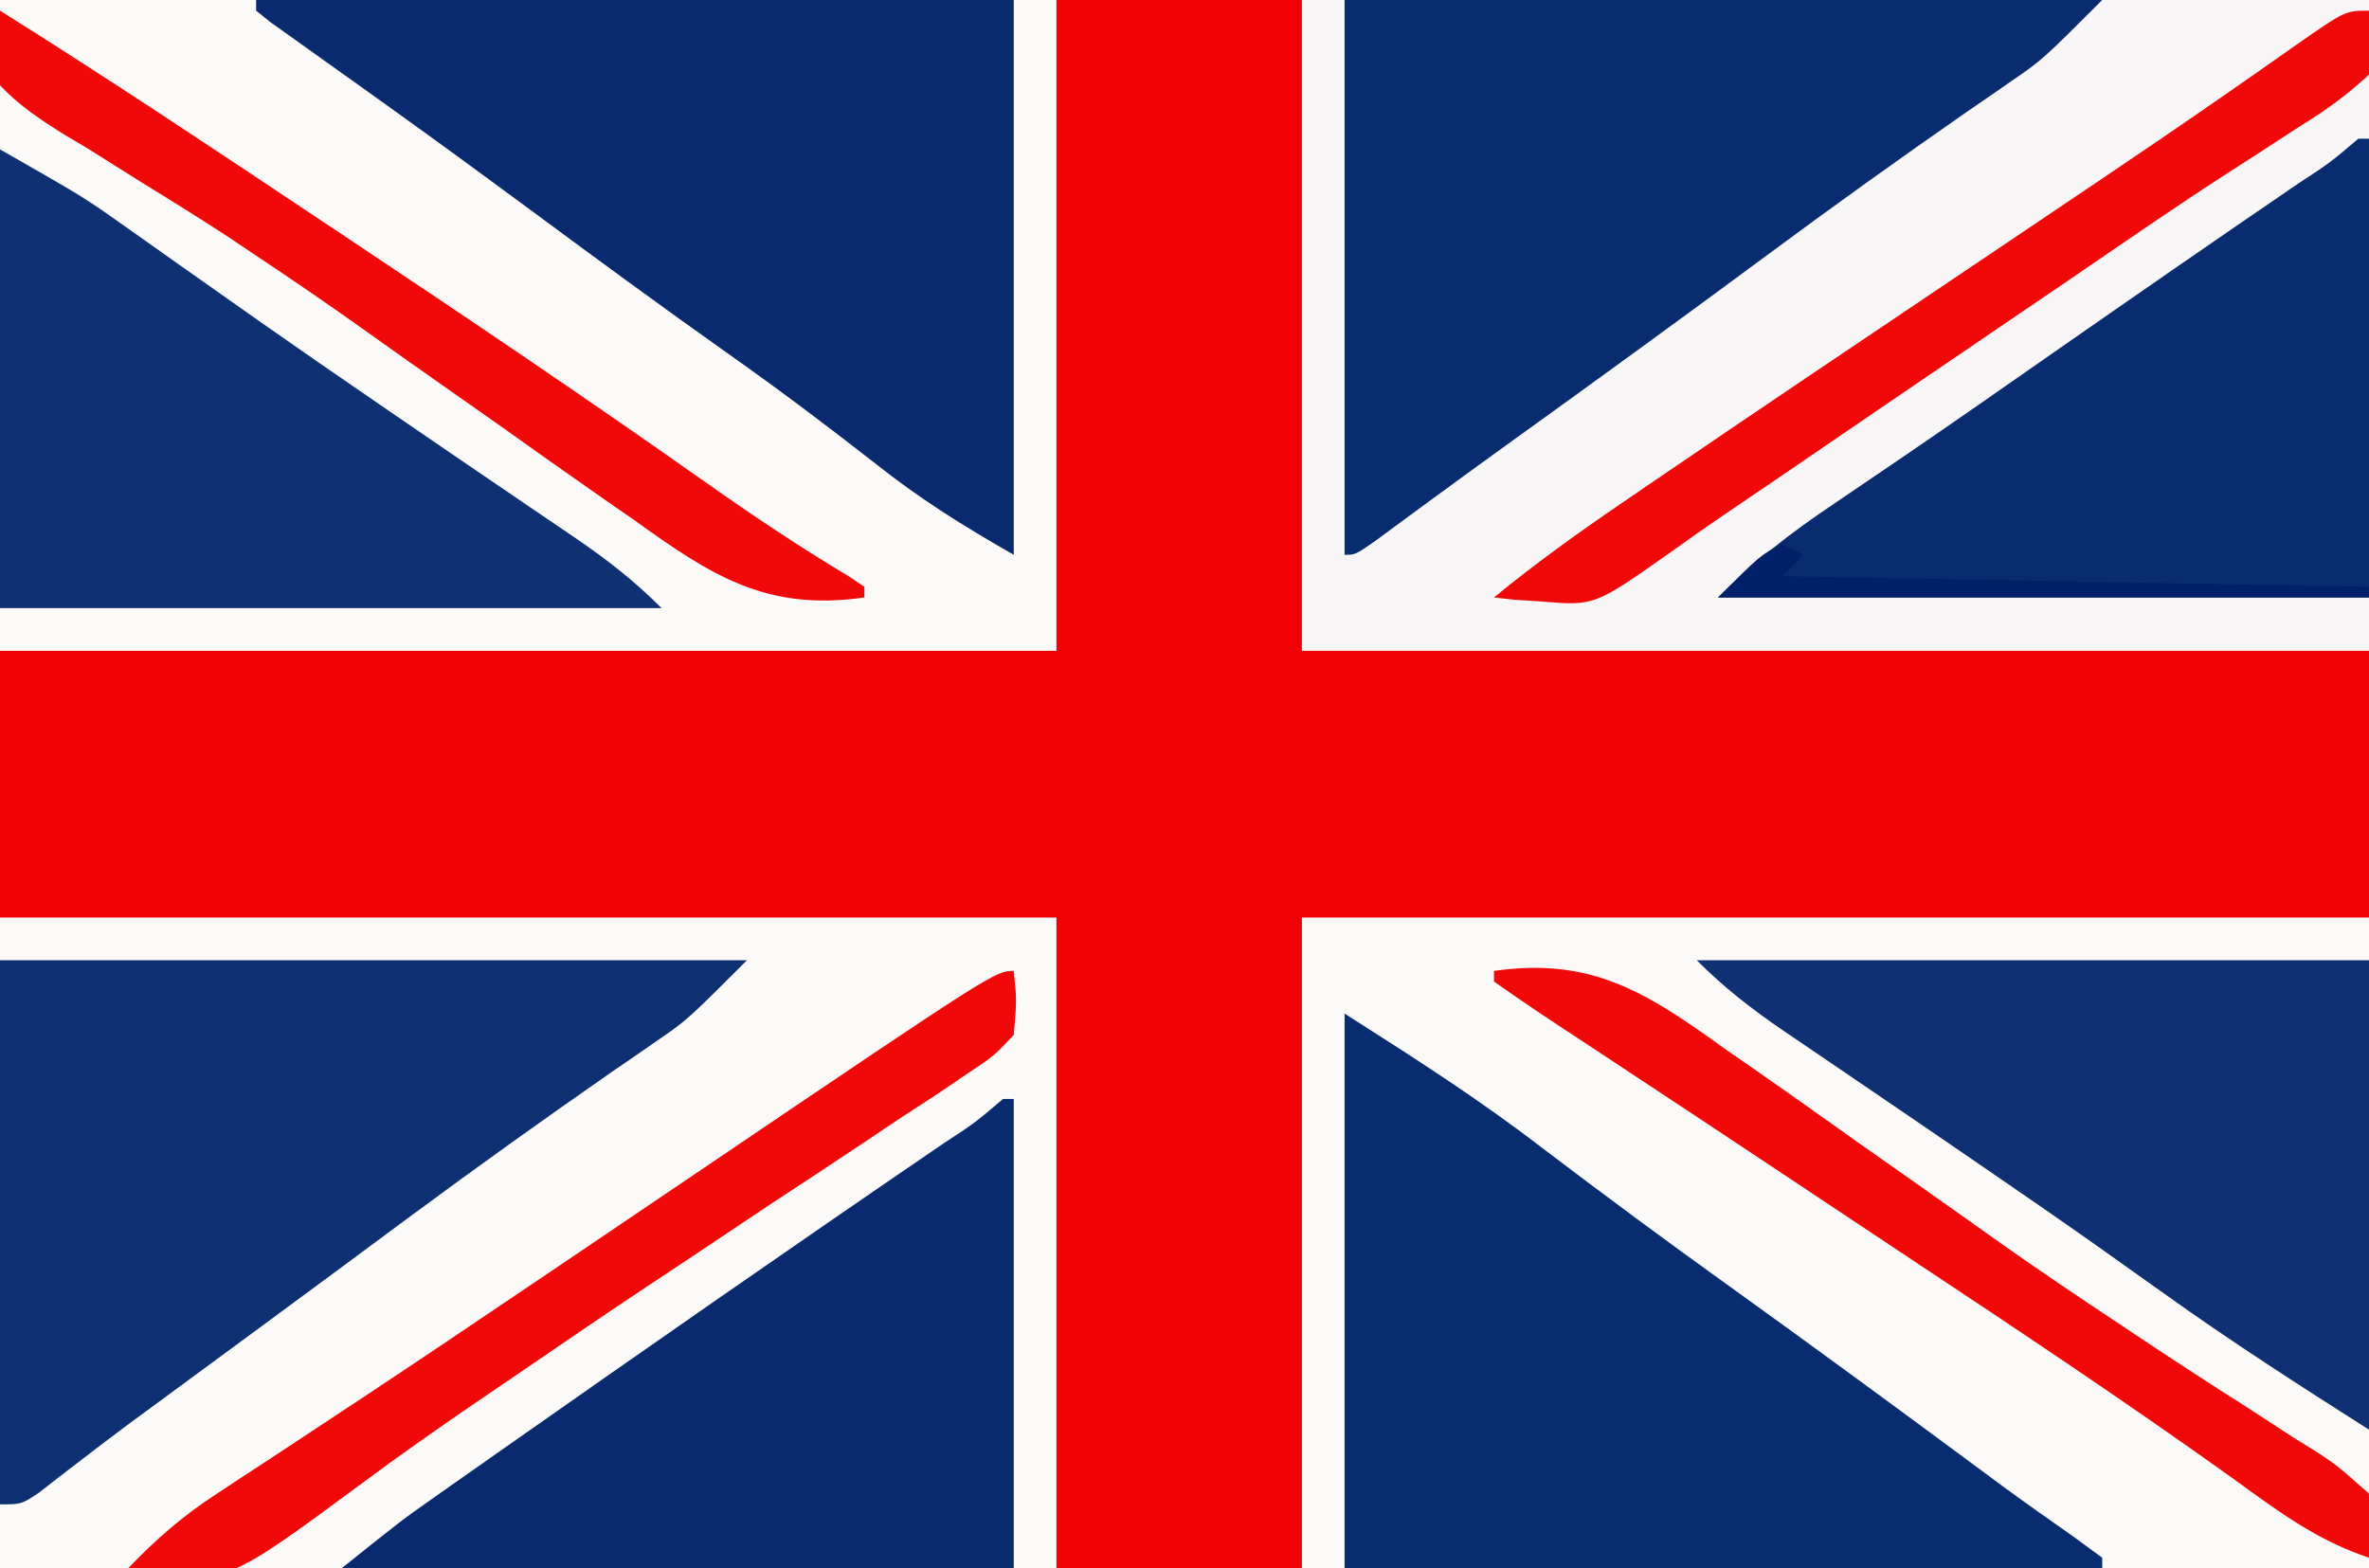 <?xml version="1.0" encoding="UTF-8"?>
<svg version="1.1" xmlns="http://www.w3.org/2000/svg" width="222" height="147">
<rect width="100%" height="100%" fill="#808080" stroke="none"/>
<path d="M0 0 C73.26 0 146.52 0 222 0 C222 48.51 222 97.02 222 147 C148.74 147 75.48 147 0 147 C0 98.49 0 49.98 0 0 Z " fill="#F10103" transform="translate(0,0)"/>
<path d="M0 0 C33 0 66 0 100 0 C100 20.13 100 40.26 100 61 C67 61 34 61 0 61 C0 40.87 0 20.74 0 0 Z " fill="#FCF9F9" transform="translate(122,86)"/>
<path d="M0 0 C33 0 66 0 100 0 C100 20.13 100 40.26 100 61 C67 61 34 61 0 61 C0 40.87 0 20.74 0 0 Z " fill="#F9F6F7" transform="translate(122,0)"/>
<path d="M0 0 C32.67 0 65.34 0 99 0 C99 20.13 99 40.26 99 61 C66.33 61 33.66 61 0 61 C0 40.87 0 20.74 0 0 Z " fill="#FCF9F9" transform="translate(0,86)"/>
<path d="M0 0 C32.67 0 65.34 0 99 0 C99 20.13 99 40.26 99 61 C66.33 61 33.66 61 0 61 C0 40.87 0 20.74 0 0 Z " fill="#FCF9F9" transform="translate(0,0)"/>
<path d="M0 0 C23.43 0 46.86 0 71 0 C65.381 5.619 65.381 5.619 62.461 7.621 C61.808 8.074 61.155 8.527 60.483 8.994 C59.787 9.47 59.092 9.947 58.375 10.438 C52.033 14.846 45.768 19.339 39.562 23.938 C31.772 29.705 23.934 35.404 16.066 41.066 C13.524 42.897 10.989 44.736 8.465 46.59 C7.466 47.323 6.467 48.057 5.438 48.812 C4.591 49.438 3.744 50.063 2.871 50.707 C1 52 1 52 0 52 C0 34.84 0 17.68 0 0 Z " fill="#092B6F" transform="translate(126,0)"/>
<path d="M0 0 C23.43 0 46.86 0 71 0 C71 17.16 71 34.32 71 52 C66.144 49.225 62.234 46.779 57.938 43.375 C53.489 39.891 48.99 36.511 44.375 33.25 C37.972 28.72 31.656 24.079 25.352 19.412 C21.182 16.331 16.999 13.271 12.785 10.25 C11.951 9.652 11.116 9.053 10.257 8.437 C8.651 7.288 7.044 6.142 5.435 4.999 C4.72 4.487 4.006 3.976 3.27 3.449 C2.636 2.999 2.003 2.549 1.351 2.085 C0.905 1.727 0.459 1.369 0 1 C0 0.67 0 0.34 0 0 Z " fill="#092A6F" transform="translate(24,0)"/>
<path d="M0 0 C6.432 4.093 12.572 8.009 18.562 12.625 C24.258 16.954 30.002 21.202 35.812 25.375 C43.097 30.611 50.333 35.908 57.544 41.244 C58.286 41.792 59.028 42.341 59.793 42.906 C60.499 43.428 61.204 43.95 61.931 44.488 C63.954 45.966 65.999 47.407 68.051 48.844 C69.024 49.555 69.997 50.267 71 51 C71 51.33 71 51.66 71 52 C47.57 52 24.14 52 0 52 C0 34.84 0 17.68 0 0 Z " fill="#092B6F" transform="translate(126,95)"/>
<path d="M0 0 C23.1 0 46.2 0 70 0 C64.381 5.619 64.381 5.619 61.461 7.621 C60.482 8.301 60.482 8.301 59.483 8.994 C58.787 9.47 58.092 9.947 57.375 10.438 C51.059 14.83 44.81 19.299 38.625 23.875 C37.451 24.743 37.451 24.743 36.254 25.629 C34.654 26.813 33.055 27.998 31.456 29.183 C26.476 32.868 21.483 36.536 16.493 40.207 C15.759 40.747 15.025 41.287 14.27 41.844 C13.209 42.623 13.209 42.623 12.127 43.418 C10.656 44.512 9.196 45.62 7.744 46.738 C6.67 47.564 6.67 47.564 5.574 48.406 C4.934 48.904 4.295 49.403 3.635 49.916 C2 51 2 51 0 51 C0 34.17 0 17.34 0 0 Z " fill="#0E2F72" transform="translate(0,90)"/>
<path d="M0 0 C20.79 0 41.58 0 63 0 C63 14.52 63 29.04 63 44 C56.475 39.848 50.078 35.745 43.812 31.25 C42.342 30.204 40.87 29.158 39.398 28.113 C38.666 27.593 37.933 27.073 37.179 26.538 C33.785 24.142 30.364 21.787 26.938 19.438 C26.291 18.994 25.645 18.55 24.979 18.093 C21.507 15.711 18.029 13.339 14.547 10.973 C13.817 10.475 13.088 9.978 12.336 9.465 C10.939 8.512 9.54 7.562 8.138 6.615 C5.137 4.566 2.582 2.582 0 0 Z " fill="#0F3072" transform="translate(159,90)"/>
<path d="M0 0 C0.33 0 0.66 0 1 0 C1 14.52 1 29.04 1 44 C-19.79 44 -40.58 44 -62 44 C-56.371 39.497 -56.371 39.497 -53.602 37.547 C-52.969 37.101 -52.337 36.655 -51.685 36.195 C-51.005 35.718 -50.326 35.241 -49.625 34.75 C-48.533 33.982 -48.533 33.982 -47.418 33.198 C-33.538 23.446 -19.618 13.748 -5.607 4.185 C-2.668 2.262 -2.668 2.262 0 0 Z " fill="#092A6F" transform="translate(94,103)"/>
<path d="M0 0 C7.87 4.497 7.87 4.497 11.496 7.066 C12.693 7.91 12.693 7.91 13.913 8.77 C14.746 9.362 15.579 9.953 16.438 10.562 C18.222 11.821 20.007 13.079 21.793 14.336 C22.674 14.957 23.555 15.578 24.462 16.218 C28.042 18.732 31.643 21.214 35.25 23.688 C35.884 24.123 36.519 24.559 37.172 25.008 C40.59 27.354 44.013 29.69 47.441 32.02 C48.173 32.518 48.904 33.017 49.657 33.531 C51.057 34.485 52.459 35.437 53.862 36.385 C56.864 38.434 59.419 40.419 62 43 C41.54 43 21.08 43 0 43 C0 28.81 0 14.62 0 0 Z " fill="#0F3072" transform="translate(0,14)"/>
<path d="M0 0 C0.33 0 0.66 0 1 0 C1 14.19 1 28.38 1 43 C-19.13 43 -39.26 43 -60 43 C-56.56 39.56 -53.185 36.928 -49.188 34.25 C-47.753 33.277 -46.32 32.303 -44.887 31.328 C-44.107 30.799 -43.328 30.27 -42.525 29.725 C-37.827 26.516 -33.166 23.254 -28.5 20 C-20.89 14.697 -13.268 9.414 -5.607 4.186 C-2.668 2.263 -2.668 2.263 0 0 Z " fill="#092C70" transform="translate(221,13)"/>
<path d="M0 0 C0.281 2.767 0.281 2.767 0 6 C-1.873 7.991 -1.873 7.991 -4.504 9.734 C-5.465 10.386 -6.425 11.037 -7.415 11.708 C-8.973 12.719 -8.973 12.719 -10.562 13.75 C-11.618 14.458 -12.673 15.166 -13.761 15.896 C-16.829 17.949 -19.912 19.977 -23 22 C-24.401 22.934 -25.801 23.87 -27.199 24.809 C-29.551 26.386 -31.908 27.954 -34.27 29.516 C-38.688 32.446 -43.062 35.443 -47.438 38.438 C-48.238 38.981 -49.039 39.525 -49.864 40.085 C-53.77 42.746 -57.628 45.445 -61.414 48.273 C-73.72 57.356 -73.72 57.356 -81.375 56.387 C-81.911 56.259 -82.448 56.131 -83 56 C-80.454 53.339 -77.952 51.143 -74.871 49.129 C-74.022 48.569 -73.173 48.009 -72.298 47.431 C-71.354 46.815 -70.41 46.198 -69.438 45.562 C-67.296 44.15 -65.155 42.736 -63.016 41.32 C-62.418 40.925 -61.82 40.53 -61.204 40.123 C-55.525 36.363 -49.878 32.555 -44.234 28.742 C-43.289 28.103 -42.343 27.464 -41.368 26.806 C-37.525 24.209 -33.682 21.611 -29.841 19.011 C-1.747 0 -1.747 0 0 0 Z " fill="#F10808" transform="translate(95,91)"/>
<path d="M0 0 C9.153 -1.31 14.295 2.015 21.562 7.25 C23.136 8.342 23.136 8.342 24.742 9.456 C27.844 11.615 30.924 13.804 34 16 C35.603 17.129 37.207 18.257 38.812 19.383 C41.59 21.335 44.36 23.299 47.125 25.27 C50.89 27.94 54.715 30.513 58.562 33.062 C59.161 33.462 59.759 33.862 60.375 34.274 C63.723 36.508 67.094 38.698 70.492 40.855 C71.974 41.82 73.456 42.785 74.938 43.75 C75.995 44.404 75.995 44.404 77.074 45.071 C79.027 46.359 79.027 46.359 82 49 C82.441 52.328 82.441 52.328 82 55 C77.195 53.41 73.54 50.697 69.496 47.75 C59.511 40.59 49.3 33.792 39.062 27 C37.269 25.808 35.475 24.615 33.682 23.422 C32.798 22.834 31.914 22.246 31.003 21.641 C29.248 20.473 27.492 19.306 25.737 18.138 C21.388 15.247 17.035 12.362 12.675 9.488 C11.834 8.932 10.993 8.376 10.127 7.803 C8.529 6.747 6.93 5.693 5.328 4.642 C3.535 3.454 1.764 2.231 0 1 C0 0.67 0 0.34 0 0 Z " fill="#F10809" transform="translate(140,91)"/>
<path d="M0 0 C0.402 2.699 0.402 2.699 0 6 C-2.145 7.96 -3.993 9.313 -6.438 10.812 C-7.913 11.771 -9.389 12.731 -10.863 13.691 C-11.681 14.215 -12.499 14.738 -13.342 15.278 C-18.331 18.511 -23.218 21.895 -28.125 25.25 C-30.273 26.71 -32.421 28.17 -34.57 29.629 C-41.606 34.41 -48.633 39.204 -55.657 44.003 C-57.308 45.13 -58.963 46.254 -60.619 47.374 C-62.235 48.477 -63.837 49.601 -65.426 50.743 C-72.587 55.795 -72.587 55.795 -77.562 55.375 C-78.409 55.321 -79.256 55.267 -80.129 55.211 C-80.746 55.141 -81.364 55.072 -82 55 C-78.151 51.836 -74.145 48.961 -70.031 46.156 C-69.342 45.684 -68.653 45.213 -67.943 44.727 C-57.565 37.636 -47.128 30.633 -36.7 23.616 C-33.935 21.755 -31.17 19.893 -28.406 18.031 C-27.52 17.435 -26.633 16.839 -25.72 16.224 C-21.516 13.391 -17.325 10.541 -13.164 7.645 C-12.049 6.869 -12.049 6.869 -10.911 6.078 C-9.527 5.114 -8.147 4.146 -6.77 3.173 C-2.22 0 -2.22 0 0 0 Z " fill="#F10809" transform="translate(222,1)"/>
<path d="M0 0 C10.043 6.289 19.893 12.864 29.75 19.438 C30.612 20.011 31.473 20.585 32.361 21.177 C43.691 28.729 54.974 36.337 66.099 44.191 C70.511 47.302 74.951 50.274 79.586 53.044 C80.053 53.359 80.519 53.675 81 54 C81 54.33 81 54.66 81 55 C71.847 56.31 66.705 52.985 59.438 47.75 C57.867 46.66 57.867 46.66 56.265 45.549 C53.16 43.388 50.079 41.198 47 39 C45.362 37.847 43.723 36.696 42.082 35.547 C39.27 33.572 36.466 31.588 33.668 29.594 C30.5 27.343 27.297 25.154 24.062 23 C23.141 22.383 22.219 21.765 21.27 21.129 C18.622 19.405 15.955 17.741 13.262 16.09 C11.591 15.039 9.921 13.988 8.25 12.938 C7.438 12.455 6.626 11.972 5.789 11.475 C3.627 10.098 1.765 8.859 0 7 C-0.516 3.129 -0.516 3.129 0 0 Z " fill="#F10809" transform="translate(0,1)"/>
<path d="M0 0 C0.66 0.33 1.32 0.66 2 1 C1.34 1.66 0.68 2.32 0 3 C18.15 3.33 36.3 3.66 55 4 C55 4.33 55 4.66 55 5 C34.87 5 14.74 5 -6 5 C-2 1 -2 1 0 0 Z " fill="#02206A" transform="translate(167,51)"/>
</svg>
